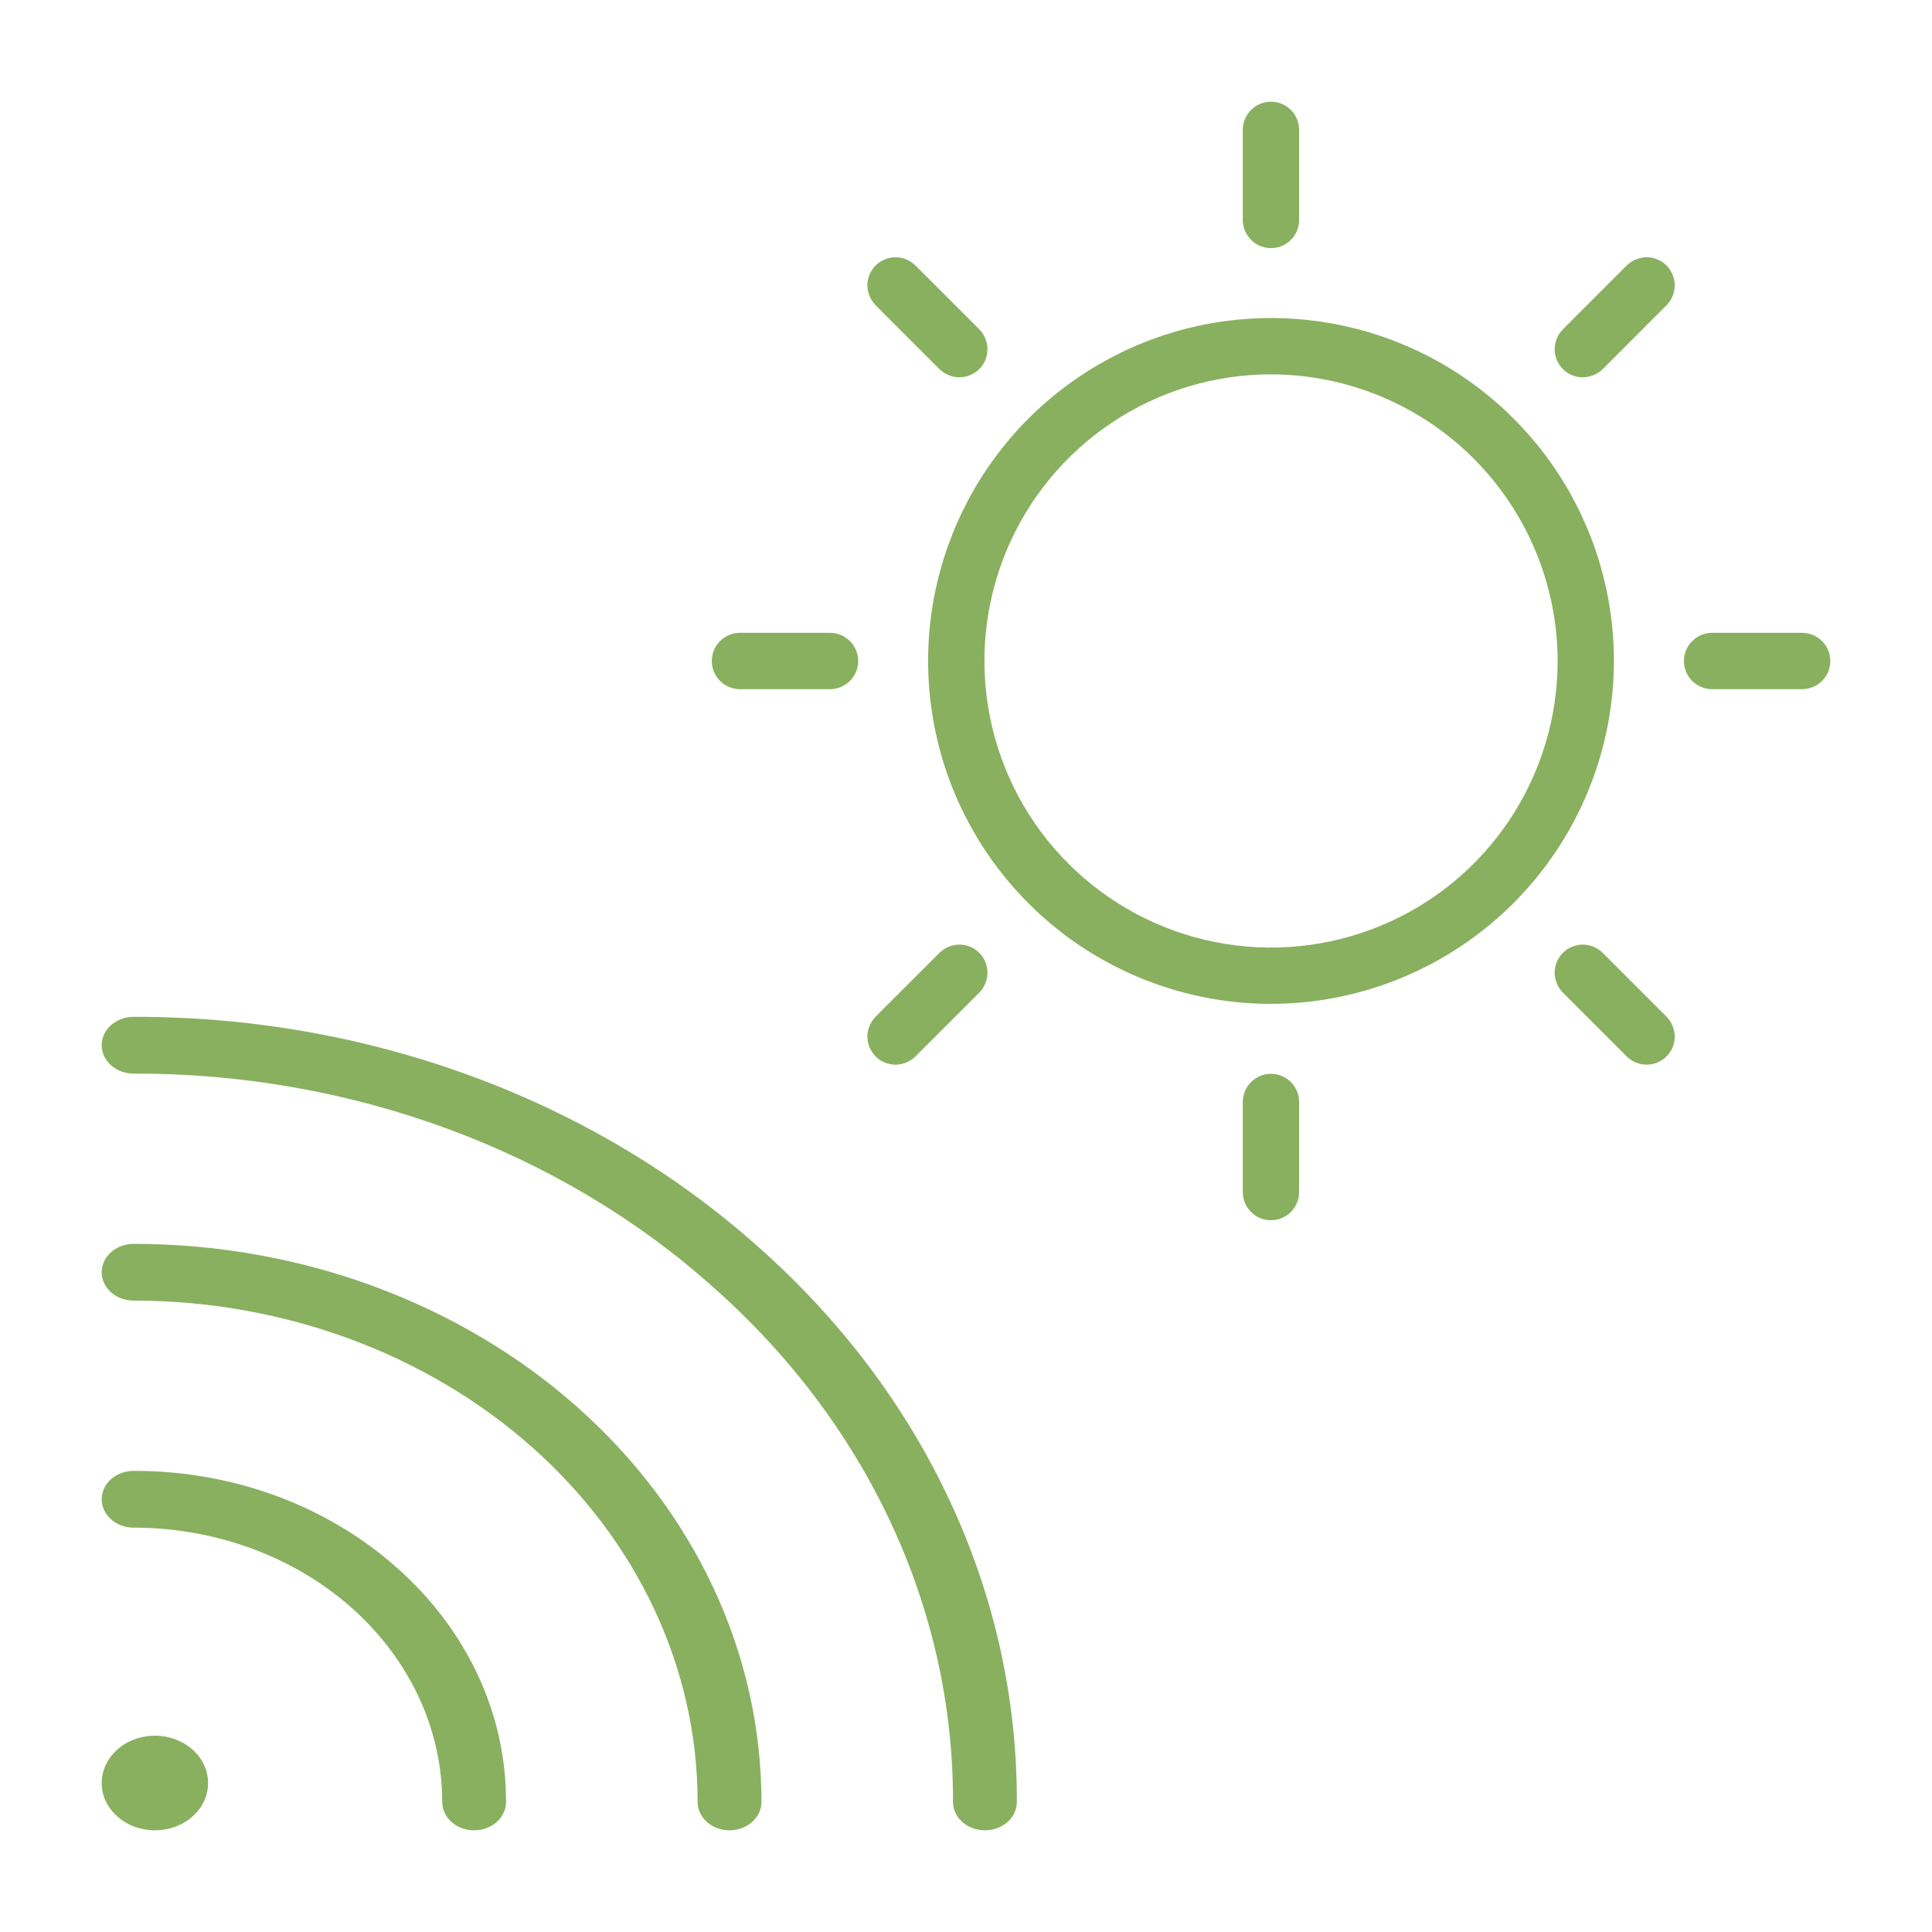 <svg width="38" height="38" viewBox="0 0 38 38" fill="none" xmlns="http://www.w3.org/2000/svg">
<path d="M7.808 30.837C8.49 31.441 9.031 32.158 9.4 32.949C9.768 33.739 9.956 34.586 9.953 35.442C9.953 35.59 9.887 35.732 9.77 35.837C9.652 35.941 9.492 36 9.326 36C9.159 36 8.999 35.941 8.882 35.837C8.764 35.732 8.698 35.59 8.698 35.442C8.698 34.011 8.058 32.639 6.92 31.627C5.782 30.615 4.238 30.047 2.628 30.047C2.461 30.047 2.302 29.988 2.184 29.883C2.066 29.778 2 29.636 2 29.488C2 29.34 2.066 29.198 2.184 29.094C2.302 28.989 2.461 28.93 2.628 28.93C3.59 28.928 4.544 29.095 5.433 29.422C6.322 29.75 7.129 30.231 7.808 30.837ZM2.628 24.465C2.461 24.465 2.302 24.524 2.184 24.629C2.066 24.733 2 24.875 2 25.023C2 25.171 2.066 25.313 2.184 25.418C2.302 25.523 2.461 25.581 2.628 25.581C5.57 25.581 8.391 26.62 10.472 28.47C12.552 30.319 13.721 32.827 13.721 35.442C13.721 35.59 13.787 35.732 13.905 35.837C14.023 35.941 14.182 36 14.349 36C14.515 36 14.675 35.941 14.793 35.837C14.911 35.732 14.977 35.59 14.977 35.442C14.977 32.531 13.676 29.739 11.36 27.68C9.044 25.622 5.903 24.465 2.628 24.465ZM14.912 24.523C13.302 23.084 11.388 21.944 9.28 21.168C7.171 20.391 4.91 19.994 2.628 20C2.461 20 2.302 20.059 2.184 20.163C2.066 20.268 2 20.41 2 20.558C2 20.706 2.066 20.848 2.184 20.953C2.302 21.058 2.461 21.116 2.628 21.116C4.745 21.111 6.842 21.48 8.798 22.2C10.755 22.92 12.53 23.978 14.023 25.313C15.524 26.64 16.715 28.218 17.525 29.957C18.335 31.696 18.75 33.56 18.744 35.442C18.744 35.59 18.81 35.732 18.928 35.837C19.046 35.941 19.206 36 19.372 36C19.539 36 19.698 35.941 19.816 35.837C19.934 35.732 20 35.59 20 35.442C20.006 33.413 19.56 31.404 18.686 29.529C17.813 27.655 16.53 25.953 14.912 24.523ZM3.047 34.139C2.84 34.139 2.637 34.194 2.465 34.296C2.293 34.398 2.159 34.544 2.08 34.714C2 34.884 1.98 35.071 2.02 35.251C2.06 35.432 2.16 35.597 2.307 35.727C2.453 35.858 2.639 35.946 2.842 35.982C3.045 36.018 3.256 36 3.447 35.929C3.638 35.859 3.802 35.74 3.917 35.587C4.032 35.434 4.093 35.254 4.093 35.07C4.093 34.823 3.983 34.587 3.787 34.412C3.59 34.237 3.324 34.139 3.047 34.139Z" fill="#89B05F"/>
<path d="M25 19.745C23.666 19.745 22.362 19.349 21.252 18.608C20.143 17.867 19.279 16.814 18.768 15.581C18.258 14.349 18.124 12.993 18.384 11.684C18.645 10.376 19.287 9.174 20.23 8.231C21.174 7.288 22.375 6.645 23.684 6.385C24.992 6.125 26.348 6.258 27.581 6.769C28.813 7.279 29.866 8.144 30.608 9.253C31.349 10.362 31.744 11.666 31.744 13C31.741 14.788 31.03 16.502 29.766 17.766C28.501 19.03 26.788 19.742 25 19.745ZM25 7.363C23.885 7.363 22.795 7.694 21.868 8.313C20.941 8.932 20.218 9.813 19.791 10.843C19.365 11.873 19.253 13.006 19.471 14.1C19.688 15.193 20.225 16.198 21.014 16.986C21.802 17.775 22.806 18.311 23.9 18.529C24.993 18.747 26.127 18.635 27.157 18.208C28.187 17.782 29.067 17.059 29.687 16.132C30.306 15.205 30.637 14.115 30.637 13C30.634 11.506 30.039 10.074 28.983 9.017C27.926 7.961 26.494 7.366 25 7.363Z" fill="#89B05F"/>
<path d="M24.444 2.554V4.326C24.444 4.473 24.503 4.614 24.607 4.718C24.71 4.822 24.851 4.88 24.998 4.88C25.145 4.88 25.286 4.822 25.39 4.718C25.494 4.614 25.552 4.473 25.552 4.326V2.554C25.552 2.407 25.494 2.267 25.39 2.163C25.286 2.059 25.145 2 24.998 2C24.851 2 24.71 2.059 24.607 2.163C24.503 2.267 24.444 2.407 24.444 2.554Z" fill="#89B05F"/>
<path d="M25.552 23.446V21.674C25.552 21.527 25.494 21.387 25.39 21.283C25.286 21.179 25.145 21.121 24.998 21.121C24.851 21.121 24.71 21.179 24.607 21.283C24.503 21.387 24.444 21.527 24.444 21.674V23.446C24.444 23.593 24.503 23.734 24.607 23.838C24.71 23.942 24.851 24 24.998 24C25.145 24 25.286 23.942 25.39 23.838C25.494 23.734 25.552 23.593 25.552 23.446Z" fill="#89B05F"/>
<path d="M35.446 12.447H33.674C33.528 12.447 33.387 12.506 33.283 12.61C33.179 12.713 33.121 12.854 33.121 13.001C33.121 13.148 33.179 13.289 33.283 13.393C33.387 13.496 33.528 13.555 33.674 13.555H35.446C35.593 13.555 35.734 13.496 35.838 13.393C35.942 13.289 36 13.148 36 13.001C36 12.854 35.942 12.713 35.838 12.61C35.734 12.506 35.593 12.447 35.446 12.447Z" fill="#89B05F"/>
<path d="M14.554 13.555H16.326C16.473 13.555 16.613 13.496 16.717 13.393C16.821 13.289 16.88 13.148 16.88 13.001C16.88 12.854 16.821 12.713 16.717 12.61C16.613 12.506 16.473 12.447 16.326 12.447H14.554C14.407 12.447 14.266 12.506 14.162 12.61C14.058 12.713 14 12.854 14 13.001C14 13.148 14.058 13.289 14.162 13.393C14.266 13.496 14.407 13.555 14.554 13.555Z" fill="#89B05F"/>
<path d="M31.995 5.222L30.896 6.321L30.74 6.477C30.638 6.581 30.58 6.721 30.578 6.868C30.579 7.014 30.637 7.155 30.74 7.26C30.791 7.311 30.852 7.352 30.92 7.38C30.987 7.407 31.059 7.422 31.132 7.421C31.278 7.42 31.418 7.362 31.523 7.26L32.621 6.161L32.778 6.005C32.88 5.9 32.939 5.76 32.94 5.613C32.939 5.466 32.881 5.326 32.778 5.222C32.674 5.118 32.533 5.059 32.387 5.059C32.24 5.062 32.1 5.12 31.995 5.222Z" fill="#89B05F"/>
<path d="M18.006 20.779L19.105 19.68L19.261 19.524C19.363 19.419 19.421 19.279 19.422 19.133C19.422 18.986 19.364 18.845 19.261 18.741C19.209 18.689 19.148 18.649 19.081 18.621C19.014 18.593 18.941 18.579 18.869 18.579C18.722 18.581 18.582 18.639 18.478 18.741L17.379 19.839L17.223 19.996C17.12 20.101 17.062 20.241 17.06 20.388C17.061 20.534 17.12 20.674 17.223 20.779C17.326 20.883 17.467 20.941 17.614 20.941C17.76 20.939 17.901 20.881 18.006 20.779Z" fill="#89B05F"/>
<path d="M32.778 19.996L31.679 18.897L31.523 18.741C31.418 18.639 31.278 18.581 31.132 18.579C30.985 18.58 30.844 18.638 30.74 18.741C30.688 18.792 30.648 18.854 30.62 18.921C30.592 18.988 30.578 19.06 30.578 19.133C30.58 19.279 30.638 19.419 30.74 19.524L31.838 20.622L31.995 20.779C32.099 20.881 32.24 20.94 32.387 20.941C32.533 20.94 32.673 20.882 32.778 20.779C32.882 20.675 32.94 20.534 32.94 20.388C32.938 20.241 32.88 20.101 32.778 19.996Z" fill="#89B05F"/>
<path d="M17.223 6.005L18.322 7.104L18.478 7.26C18.582 7.362 18.722 7.42 18.869 7.421C19.015 7.421 19.156 7.363 19.261 7.26C19.312 7.208 19.353 7.147 19.381 7.08C19.408 7.012 19.422 6.94 19.422 6.868C19.421 6.721 19.363 6.581 19.261 6.477L18.162 5.378L18.006 5.222C17.901 5.119 17.761 5.061 17.614 5.059C17.467 5.06 17.327 5.119 17.223 5.222C17.119 5.325 17.06 5.466 17.06 5.613C17.063 5.759 17.121 5.9 17.223 6.005Z" fill="#89B05F"/>
</svg>
